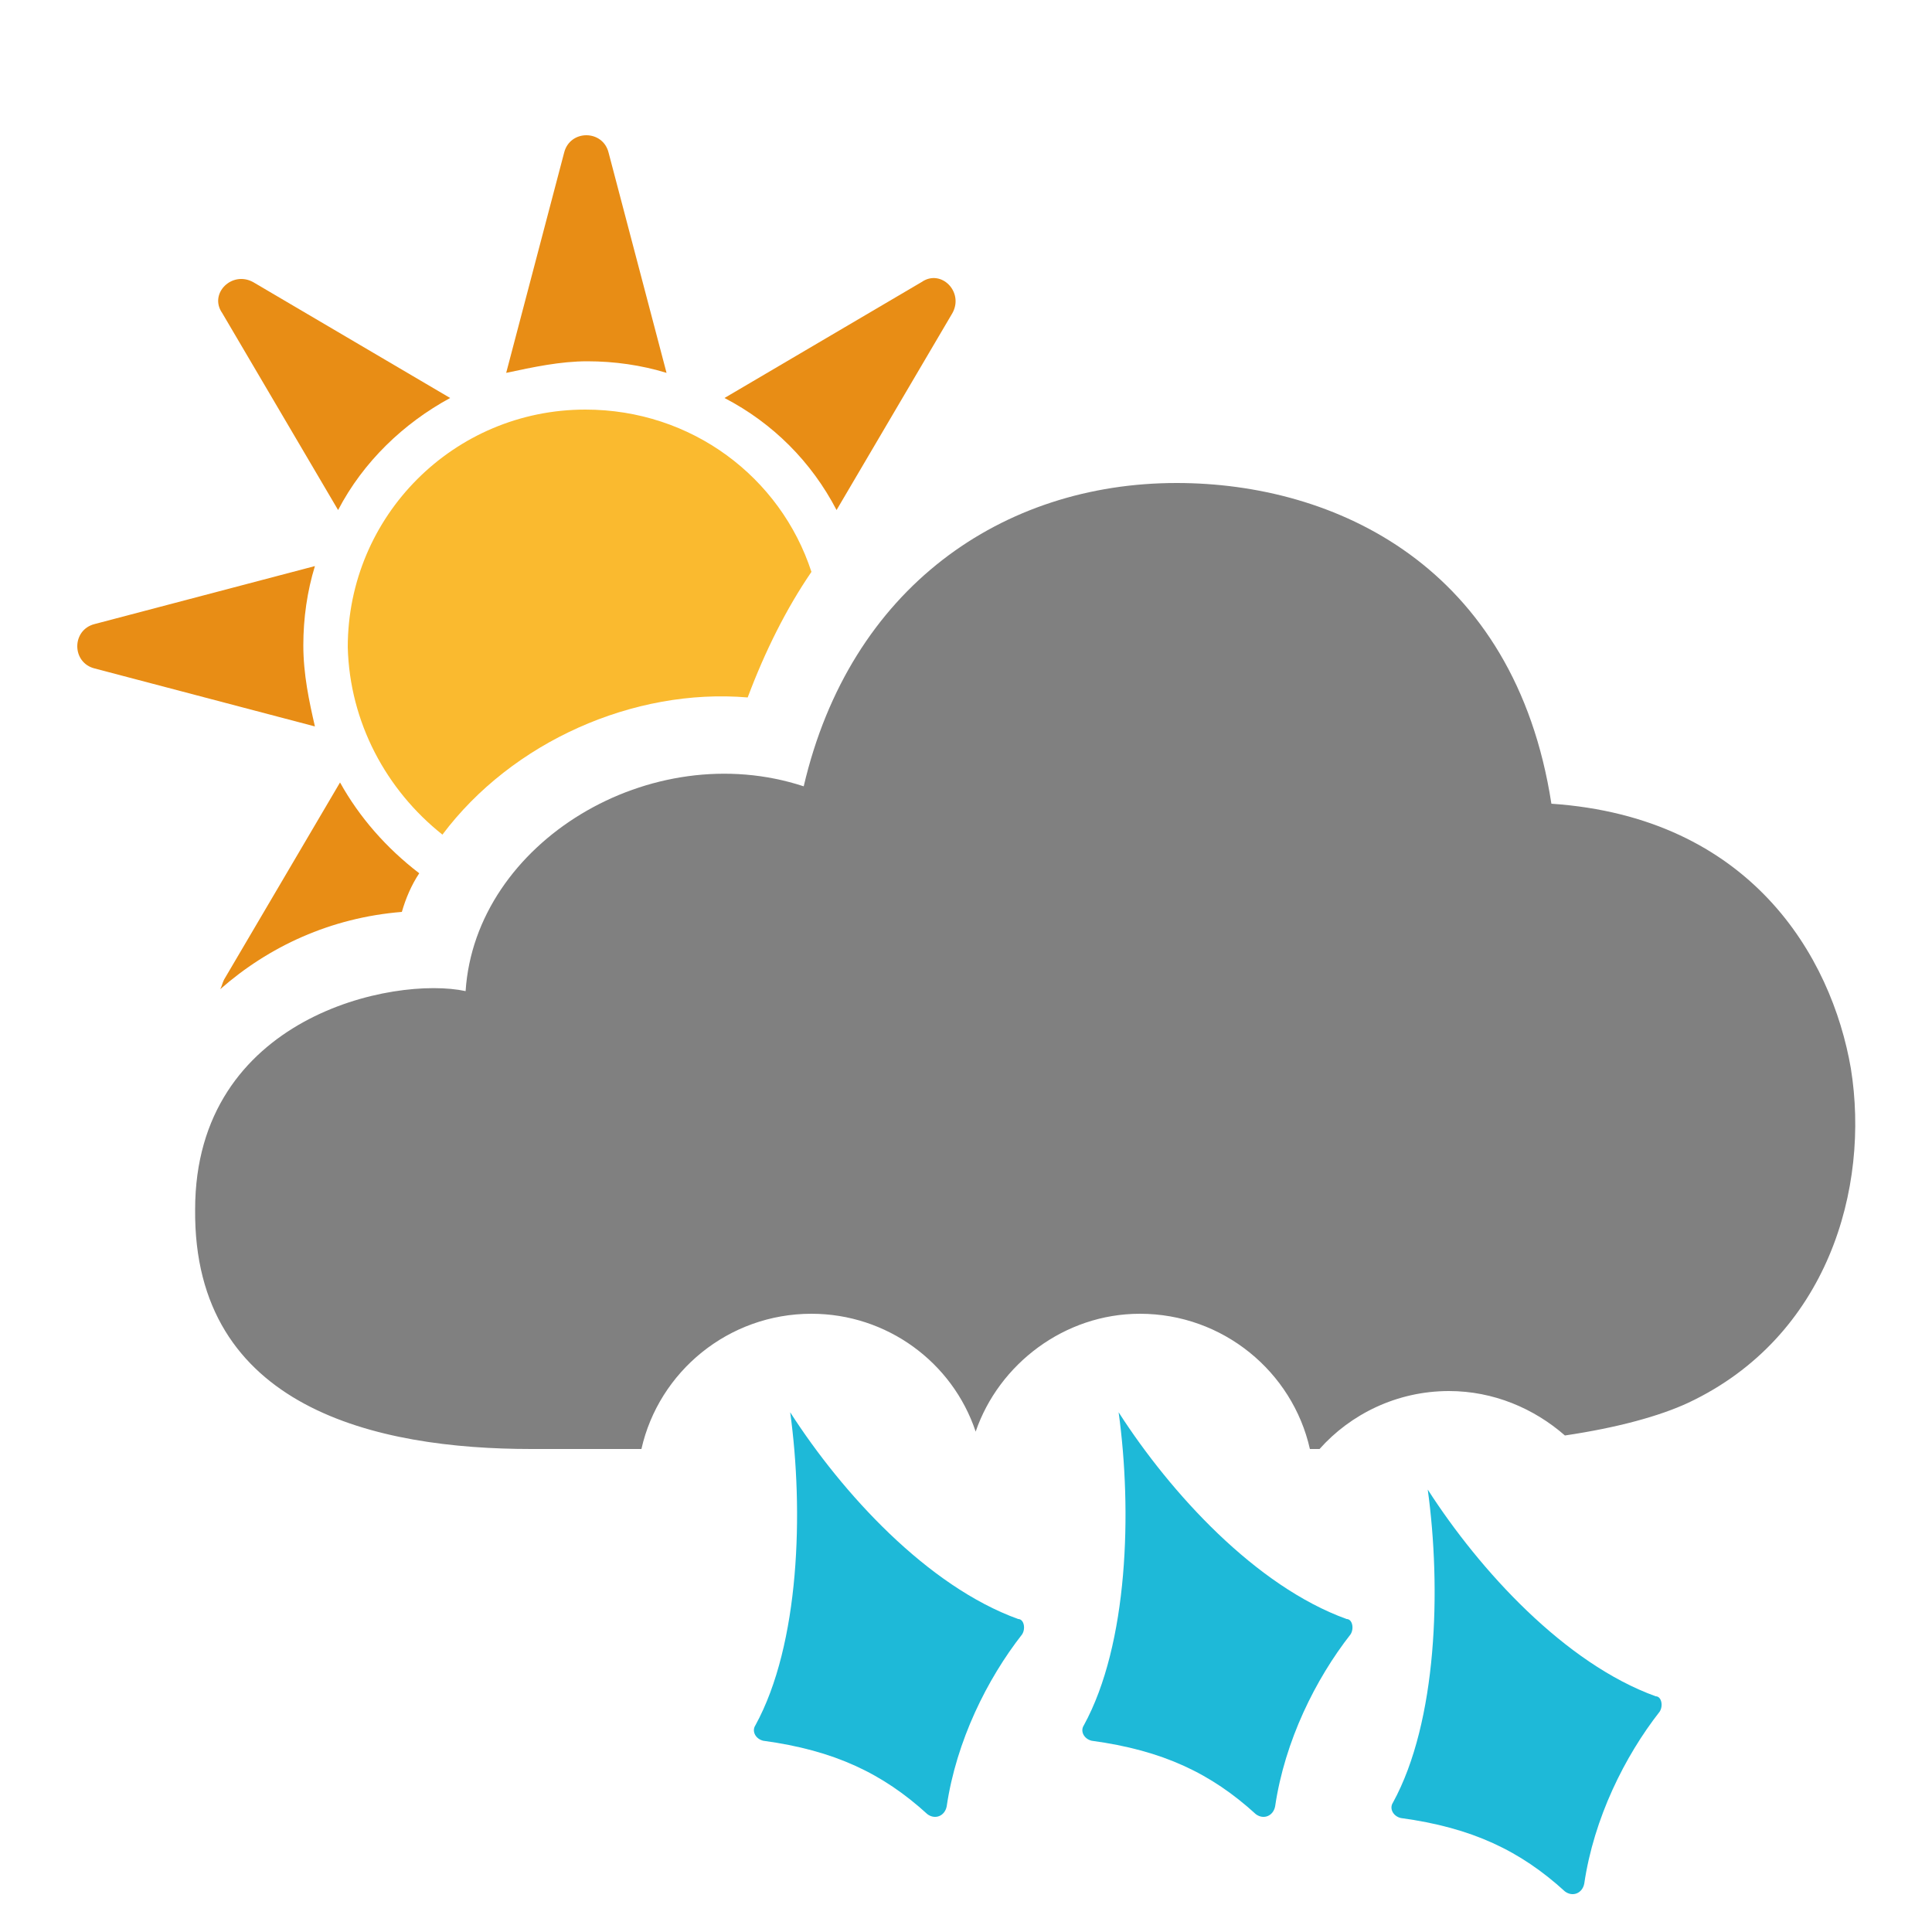 <?xml version="1.0" encoding="utf-8"?>
<!-- Generator: Adobe Illustrator 17.1.0, SVG Export Plug-In . SVG Version: 6.00 Build 0)  -->
<!DOCTYPE svg PUBLIC "-//W3C//DTD SVG 1.1//EN" "http://www.w3.org/Graphics/SVG/1.1/DTD/svg11.dtd">
<svg version="1.1" id="symbol" xmlns="http://www.w3.org/2000/svg" xmlns:xlink="http://www.w3.org/1999/xlink" x="0px" y="0px"
	 viewBox="0 0 100 100" style="enable-background:new 0 0 100 100;" xml:space="preserve">
<style type="text/css">
	.st0{clip-path:url(#SVGID_2_);fill:#E88D15;}
	.st1{clip-path:url(#SVGID_2_);fill:#FABA2F;}
	.st2{fill:#4D4D4D;}
	.st3{fill:#E6E6E6;}
	.st4{fill:#E88D15;}
	.st5{fill:#FABA2F;}
	.st6{clip-path:url(#SVGID_4_);fill:#E88D15;}
	.st7{clip-path:url(#SVGID_4_);fill:#FABA2F;}
	.st8{clip-path:url(#SVGID_6_);fill:#FABA2F;}
	.st9{clip-path:url(#SVGID_6_);fill:#E88D15;}
	.st10{display:none;}
	.st11{display:inline;fill:#E6E6E6;stroke:#FFFFFF;stroke-width:4;stroke-miterlimit:10;}
	.st12{fill:#AFC1C9;}
	.st13{fill:#D9D9D9;}
	.st14{fill:#B3B3B3;}
	.st15{fill:#1671CC;}
	.st16{clip-path:url(#SVGID_8_);fill:#E88D15;}
	.st17{clip-path:url(#SVGID_8_);fill:#FABA2F;}
	.st18{fill:#999999;}
	.st19{clip-path:url(#SVGID_10_);fill:#E88D15;}
	.st20{clip-path:url(#SVGID_10_);fill:#FABA2F;}
	.st21{fill:#808080;}
	.st22{clip-path:url(#SVGID_12_);fill:#E88D15;}
	.st23{clip-path:url(#SVGID_12_);fill:#FABA2F;}
	.st24{fill:#1EB9D8;}
	.st25{clip-path:url(#SVGID_14_);fill:#E88D15;}
	.st26{clip-path:url(#SVGID_14_);fill:#FABA2F;}
	.st27{clip-path:url(#SVGID_16_);fill:#E88D15;}
	.st28{clip-path:url(#SVGID_16_);fill:#FABA2F;}
	.st29{clip-path:url(#SVGID_18_);fill:#E88D15;}
	.st30{clip-path:url(#SVGID_18_);fill:#FABA2F;}
	.st31{fill:#54BFE3;}
	.st32{clip-path:url(#SVGID_20_);fill:#E88D15;}
	.st33{clip-path:url(#SVGID_20_);fill:#FABA2F;}
	.st34{clip-path:url(#SVGID_22_);fill:#E88D15;}
	.st35{clip-path:url(#SVGID_22_);fill:#FABA2F;}
	.st36{clip-path:url(#SVGID_24_);fill:#E88D15;}
	.st37{clip-path:url(#SVGID_24_);fill:#FABA2F;}
	.st38{fill:#C9AF16;}
	.st39{clip-path:url(#SVGID_26_);fill:#E88D15;}
	.st40{clip-path:url(#SVGID_26_);fill:#FABA2F;}
	.st41{clip-path:url(#SVGID_28_);fill:#E88D15;}
	.st42{clip-path:url(#SVGID_28_);fill:#FABA2F;}
	.st43{clip-path:url(#SVGID_30_);fill:#E88D15;}
	.st44{clip-path:url(#SVGID_30_);fill:#FABA2F;}
	.st45{clip-path:url(#SVGID_32_);fill:#E88D15;}
	.st46{clip-path:url(#SVGID_32_);fill:#FABA2F;}
	.st47{clip-path:url(#SVGID_34_);fill:#E88D15;}
	.st48{clip-path:url(#SVGID_34_);fill:#FABA2F;}
	.st49{clip-path:url(#SVGID_36_);fill:#E88D15;}
	.st50{clip-path:url(#SVGID_36_);fill:#FABA2F;}
	.st51{clip-path:url(#SVGID_38_);fill:#E88D15;}
	.st52{clip-path:url(#SVGID_38_);fill:#FABA2F;}
	.st53{clip-path:url(#SVGID_40_);fill:#E88D15;}
	.st54{clip-path:url(#SVGID_40_);fill:#FABA2F;}
	.st55{clip-path:url(#SVGID_42_);fill:#E88D15;}
	.st56{clip-path:url(#SVGID_42_);fill:#FABA2F;}
</style>
<g id="sun-winter">
</g>
<path id="cloud5_4_" class="st21" d="M95.8,55.3c-1-5.8-5.2-13-15.5-13.7C78.4,29.3,69.1,25,60.9,25c-9,0-16.9,5.4-19.3,15.7
	c-7.9-2.6-17,2.9-17.5,10.6c-3.7-0.8-14,1.3-14,11.3C10,72.9,19.5,75,27.5,75h5.7c0.9-4,4.5-7,8.8-7c3.9,0,7.3,2.5,8.5,6.1
	c1.2-3.5,4.6-6.1,8.5-6.1c4.3,0,7.9,3,8.8,7h0.5c1.6-1.8,4-3,6.7-3c2.3,0,4.4,0.9,6,2.3c2.7-0.4,4.9-1,6.4-1.7
	C94.6,69.2,96.8,61.5,95.8,55.3z"/>
<path id="sleet_12_" class="st24" d="M85.9,88.6c-1.8,2.3-3.4,5.5-3.9,8.9c-0.1,0.5-0.6,0.7-1,0.4c-2.3-2.1-4.8-3.3-8.5-3.8
	c-0.4-0.1-0.6-0.5-0.4-0.8c2.3-4.2,2.5-11.1,1.8-16.2c2.7,4.2,7.1,9,11.8,10.7C86,87.8,86.1,88.3,85.9,88.6z"/>
<path id="sleet_13_" class="st24" d="M69.9,84.6c-1.8,2.3-3.4,5.5-3.9,8.9c-0.1,0.5-0.6,0.7-1,0.4c-2.3-2.1-4.8-3.3-8.5-3.8
	c-0.4-0.1-0.6-0.5-0.4-0.8c2.3-4.2,2.5-11.1,1.8-16.2c2.7,4.2,7.1,9,11.8,10.7C70,83.8,70.1,84.3,69.9,84.6z"/>
<path id="sleet_14_" class="st24" d="M52.9,84.6c-1.8,2.3-3.4,5.5-3.9,8.9c-0.1,0.5-0.6,0.7-1,0.4c-2.3-2.1-4.8-3.3-8.5-3.8
	c-0.4-0.1-0.6-0.5-0.4-0.8c2.3-4.2,2.5-11.1,1.8-16.2c2.7,4.2,7.1,9,11.8,10.7C53,83.8,53.1,84.3,52.9,84.6z"/>
<g id="sun_8_">
	<path class="st4" d="M17.5,26.4c1.3-2.5,3.4-4.5,5.8-5.8l-10.2-6c-1.1-0.6-2.3,0.6-1.6,1.6L17.5,26.4z"/>
	<path class="st4" d="M30.4,18.7c1.4,0,2.8,0.2,4.1,0.6l-3-11.4c-0.3-1.2-2-1.2-2.3,0l-3,11.4C27.6,19,29,18.7,30.4,18.7z"/>
	<path class="st4" d="M15.7,33.4c0-1.4,0.2-2.8,0.6-4.1l-11.4,3c-1.2,0.3-1.2,2,0,2.3l11.4,3C16,36.3,15.7,34.9,15.7,33.4z"/>
	<path class="st4" d="M43.3,26.4l6-10.2c0.6-1.1-0.6-2.3-1.6-1.6l-10.2,6C40,21.9,42,23.9,43.3,26.4z"/>
	<path class="st5" d="M22.9,43.2c3.6-4.8,9.9-7.6,15.8-7.1c0.9-2.4,2-4.6,3.3-6.5c-1.6-4.9-6.2-8.4-11.7-8.4
		c-6.8,0-12.3,5.5-12.3,12.3C18.1,37.4,20,40.9,22.9,43.2z"/>
	<path class="st4" d="M20.8,47.2c0.2-0.7,0.5-1.4,0.9-2c-1.7-1.3-3.1-2.9-4.1-4.7l-6,10.2c-0.1,0.2-0.1,0.3-0.2,0.5
		C13.9,49,17.1,47.5,20.8,47.2z"/>
</g>
<g id="lightning_16_">
</g>
<g id="sleet_29_">
</g>
<g id="sleet_28_">
</g>
</svg>
